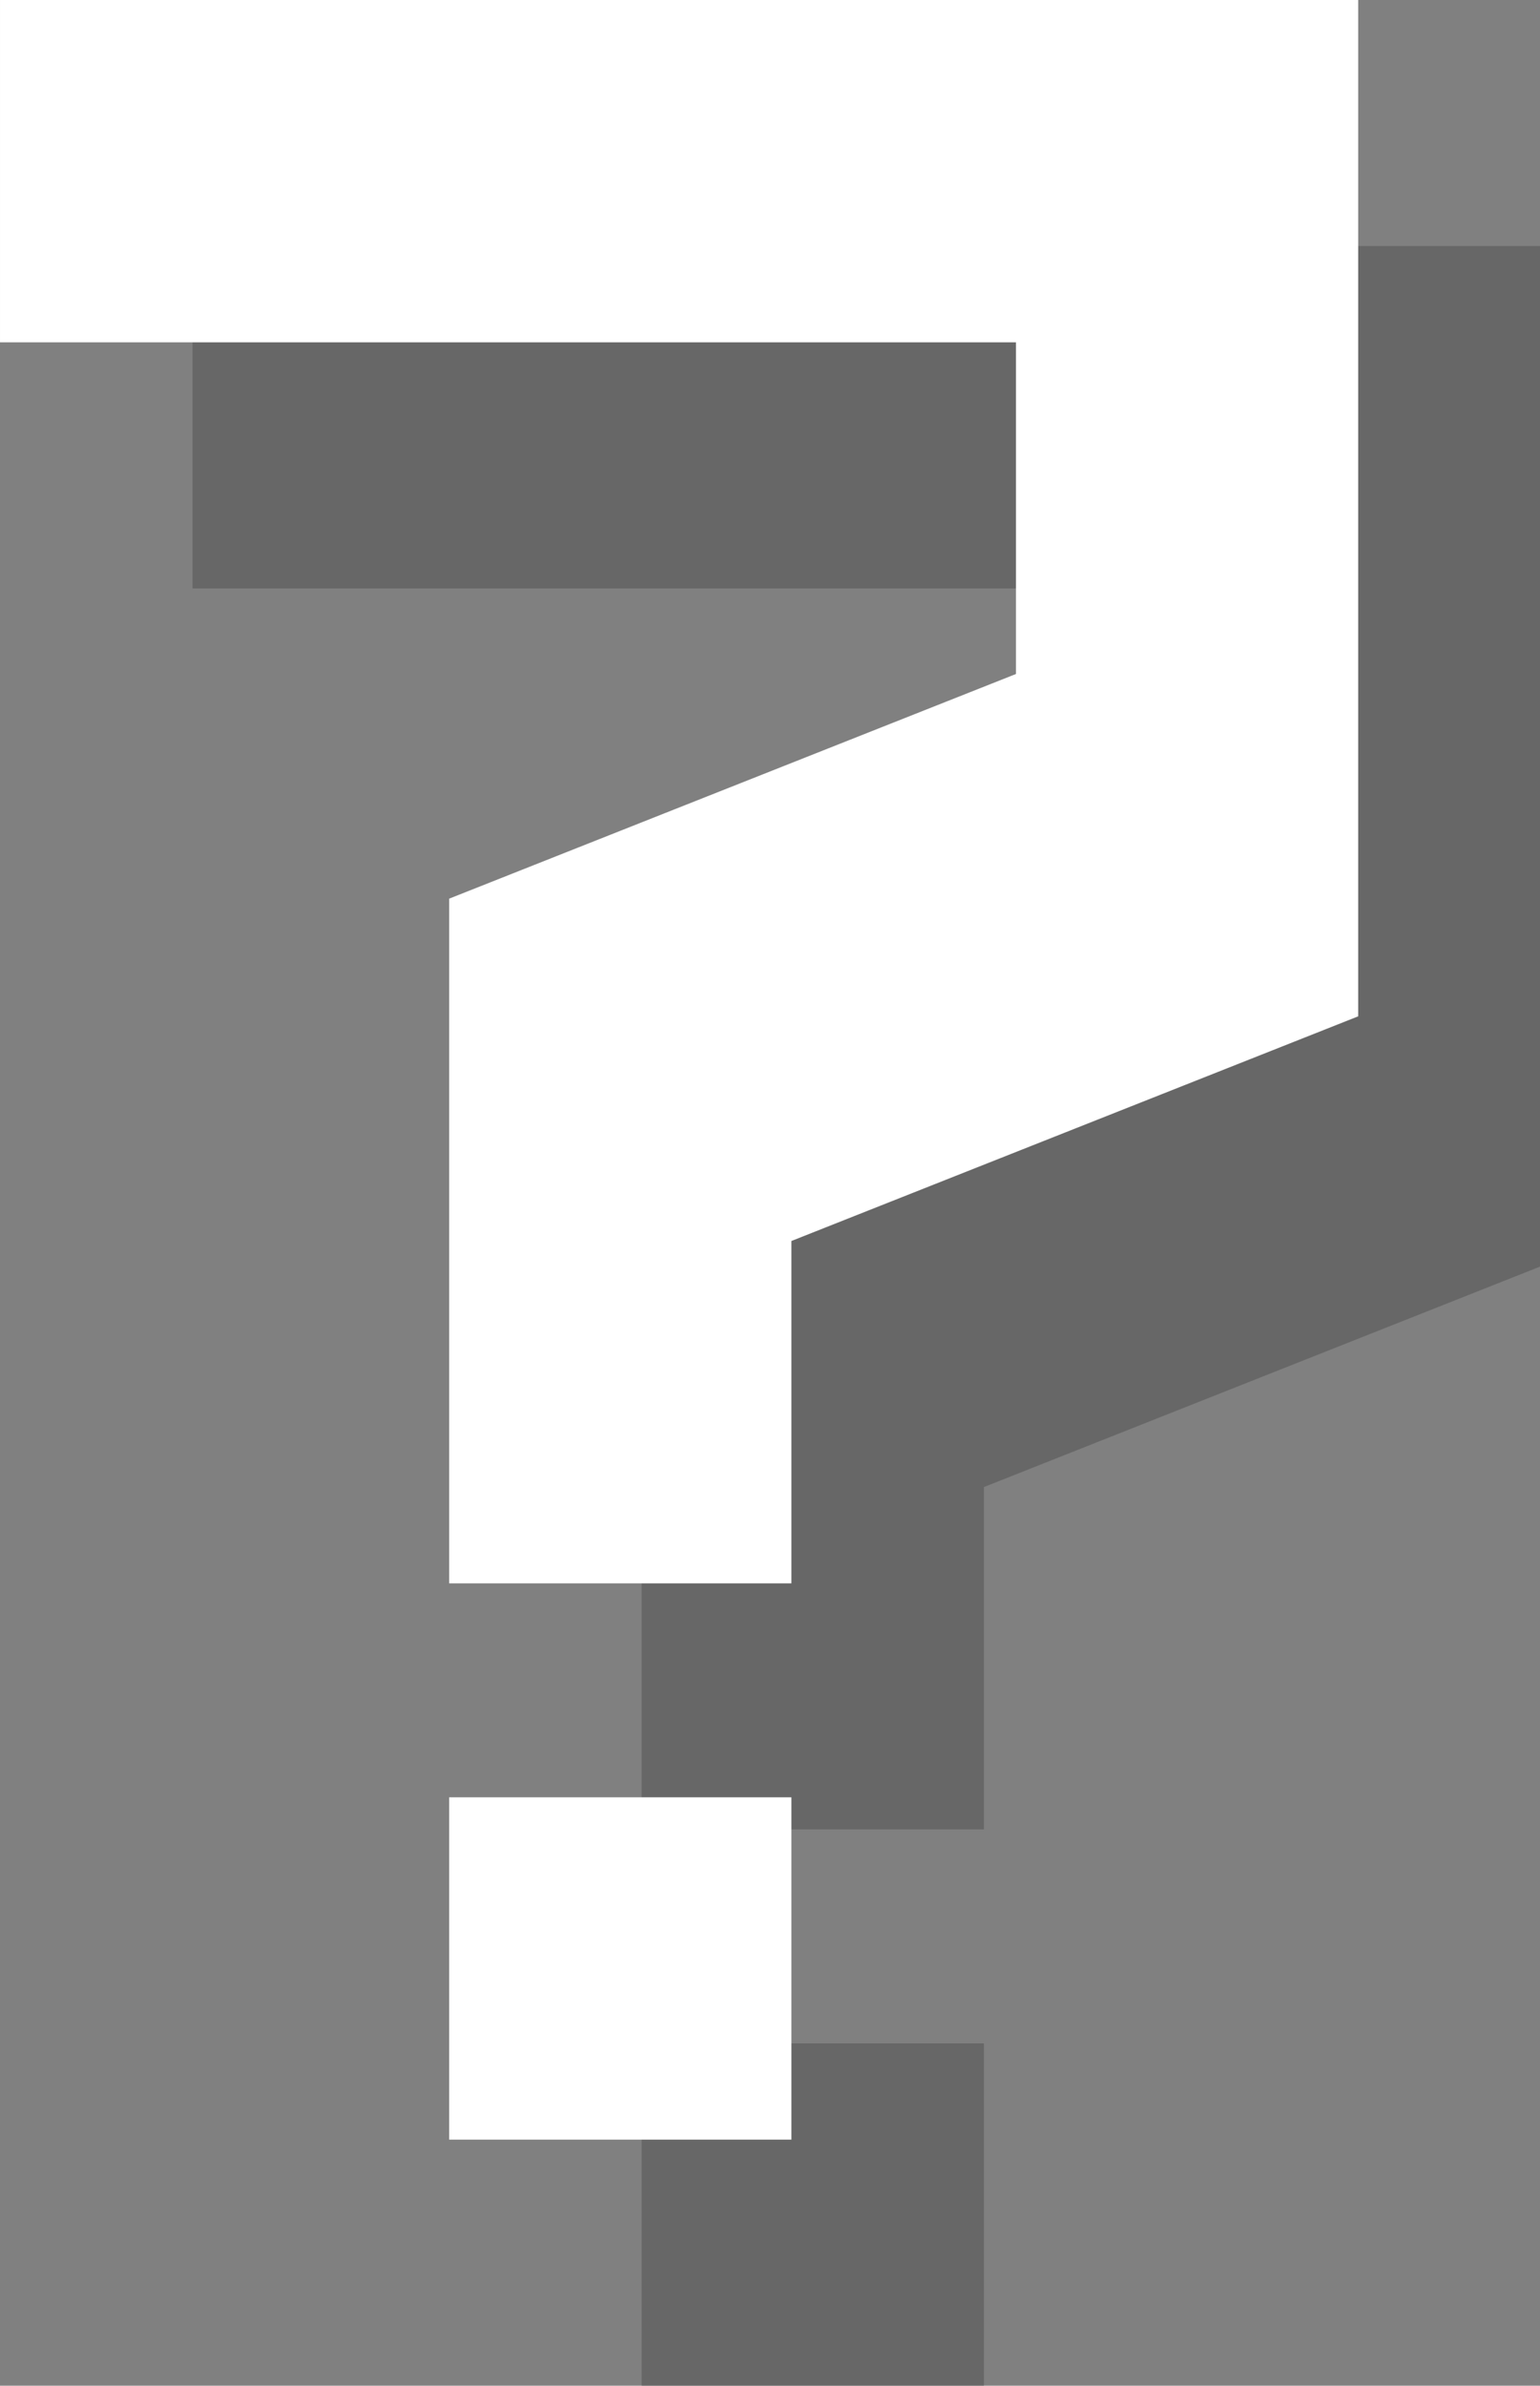 <?xml version="1.0" encoding="utf-8"?>
<!-- Generator: Adobe Illustrator 18.0.0, SVG Export Plug-In . SVG Version: 6.00 Build 0)  -->
<!DOCTYPE svg PUBLIC "-//W3C//DTD SVG 1.1//EN" "http://www.w3.org/Graphics/SVG/1.1/DTD/svg11.dtd">
<svg version="1.1" id="Ebene_1" xmlns="http://www.w3.org/2000/svg" xmlns:xlink="http://www.w3.org/1999/xlink" x="0px" y="0px"
	 viewBox="254.9 372.7 14.4 22.3" enable-background="new 254.9 372.7 14.4 22.3" xml:space="preserve">
<rect x="254.9" y="372.7" width="14.4" height="22.3" fill="#808080" stroke="none"/>
<path opacity="0.55" fill="#535353" d="M264.1,386.6v3.2h-3.2v-2.1v-2.1v-2.2l5.3-2.1v-3.1h-9.5V375h9.5h1.1h2.1v9.5L264.1,386.6z
	 M264.1,395h-3.2v-3.2h3.2V395L264.1,395z"/>
<path fill="#FFFFFF" d="M262.3,384.3v3.2h-3.2v-2.1v-2.1v-2.2l5.3-2.1v-3.1h-9.5v-3.2h9.5h1.1h2.1v9.5L262.3,384.3z M262.3,392.7
	h-3.2v-3.2h3.2V392.7L262.3,392.7z"/>
</svg>
